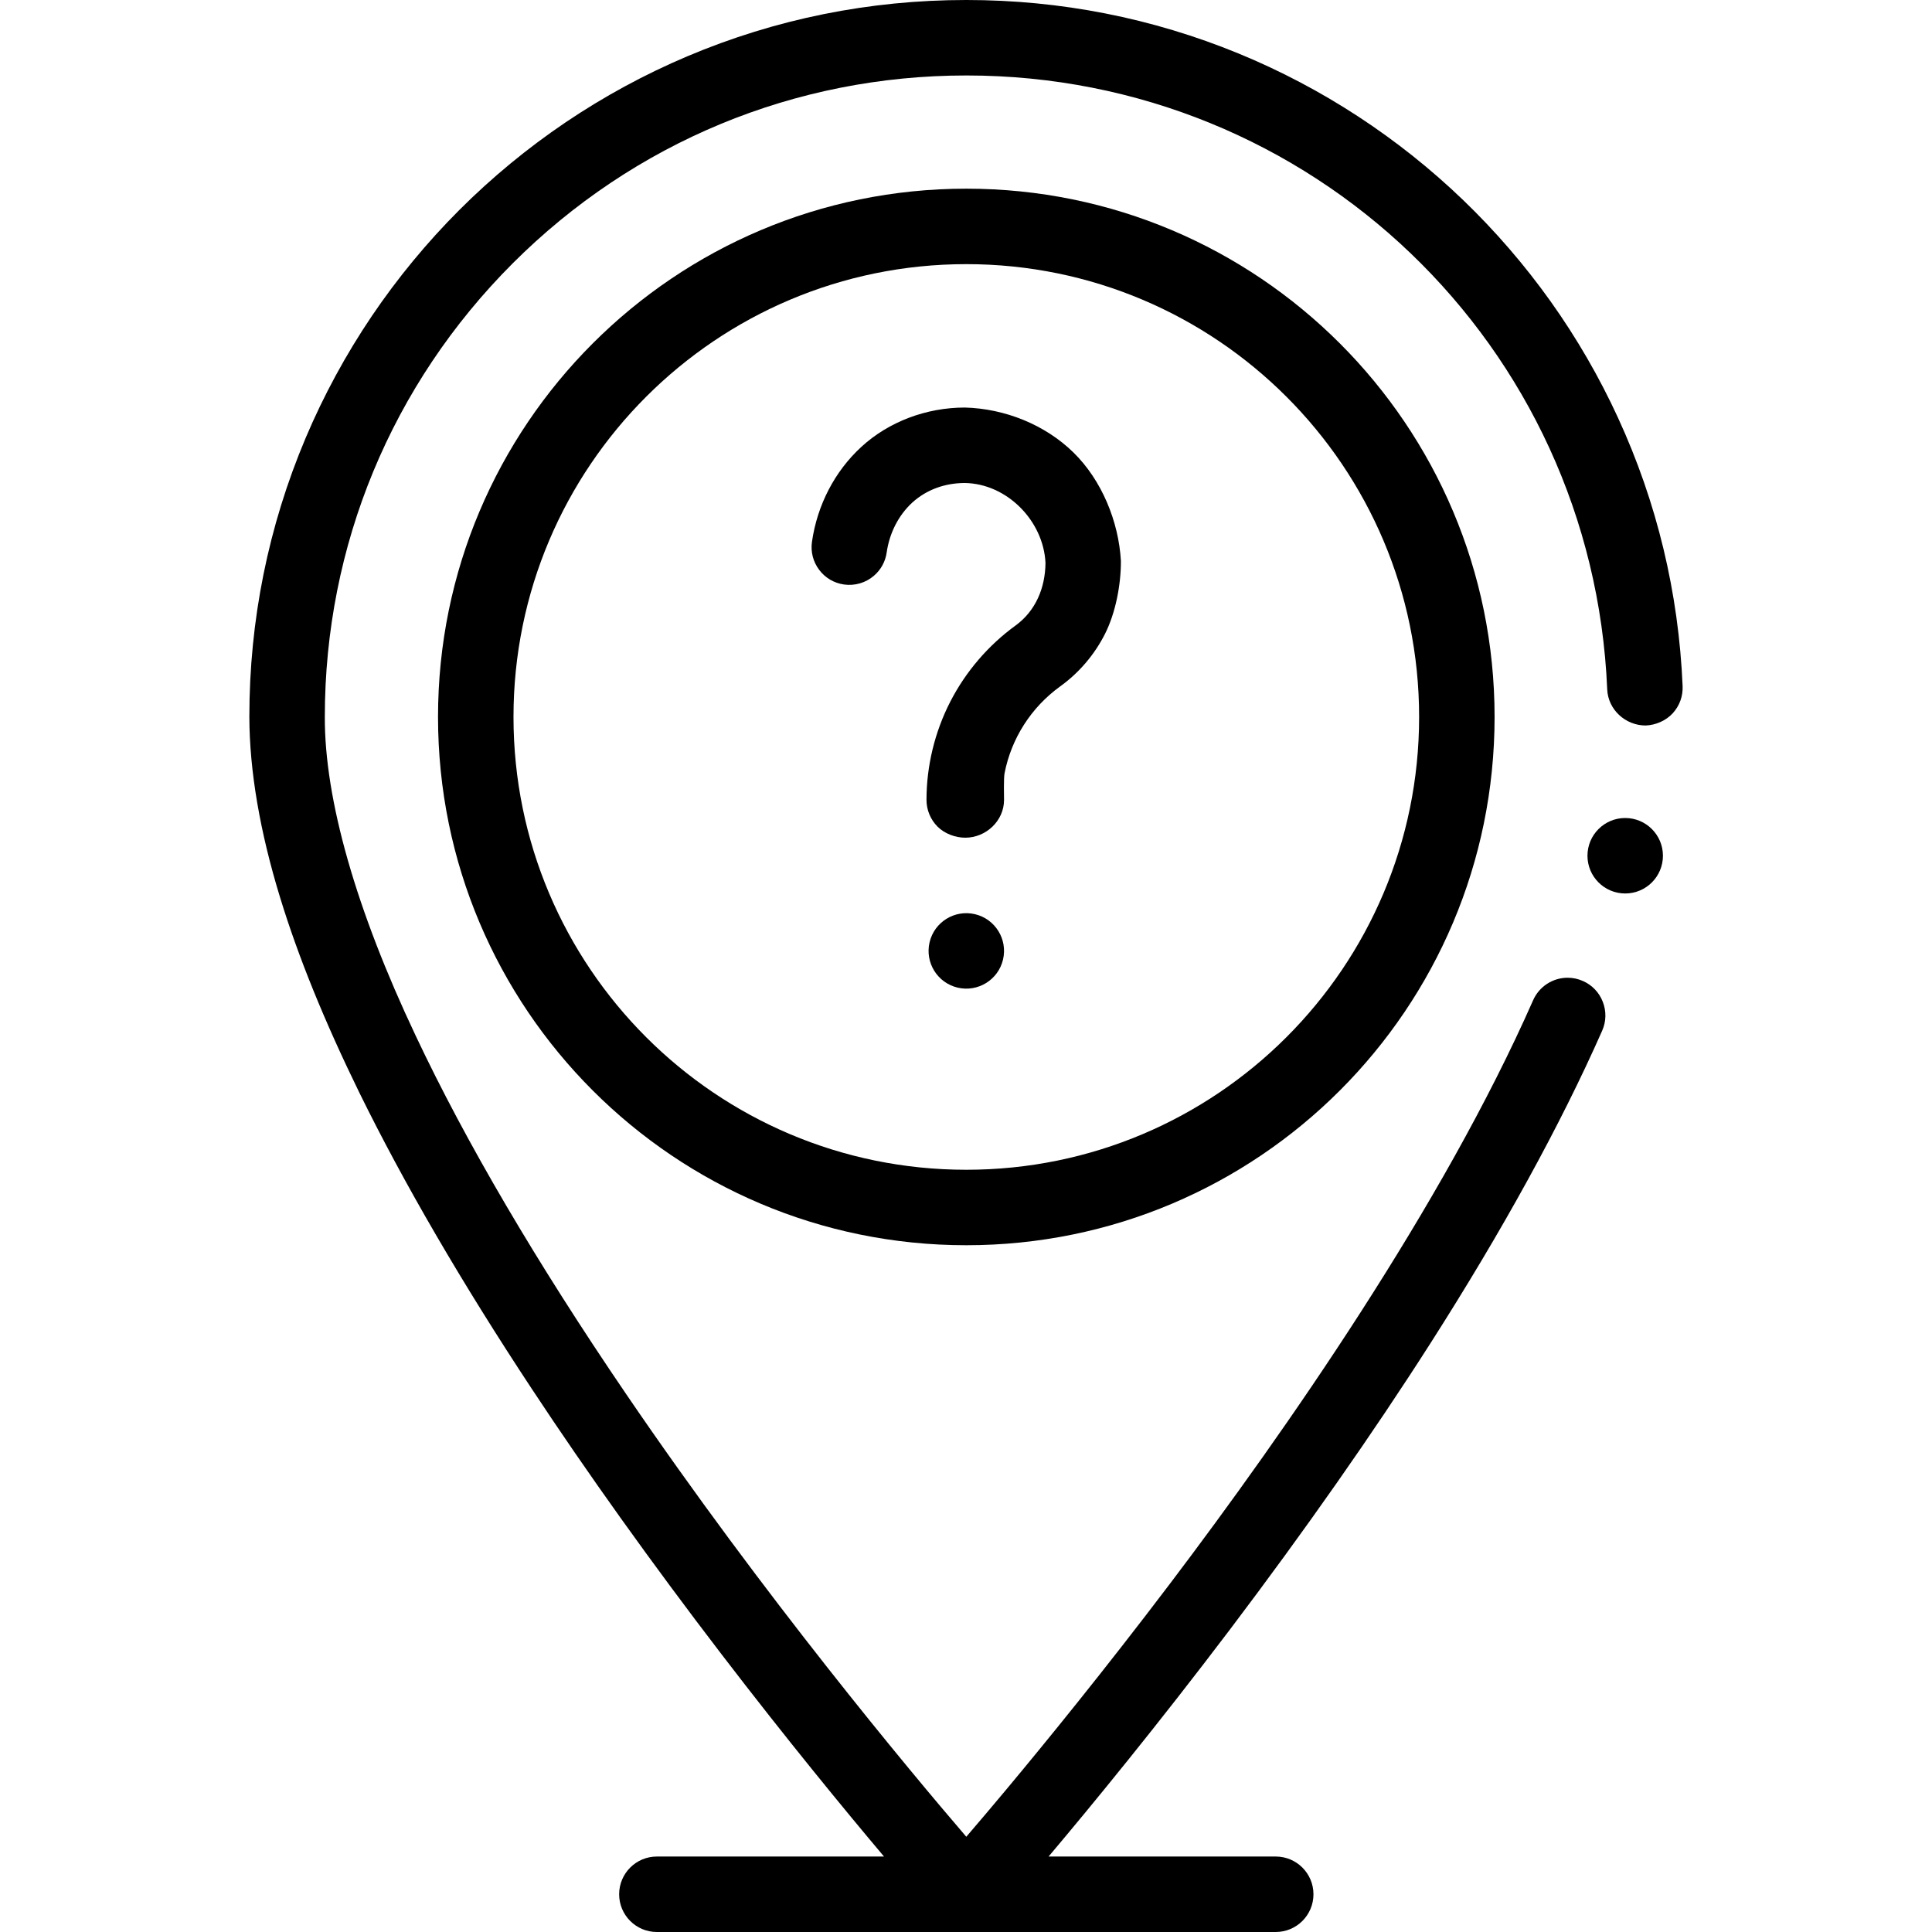 <svg id="Layer_1" enable-background="new 0 0 512 512" height="512" viewBox="0 0 512 512" width="512" xmlns="http://www.w3.org/2000/svg"><g><path d="m258.378 242.27c-5.374-1.269-10.759 2.059-12.027 7.433-1.269 5.374 2.059 10.759 7.433 12.027 5.374 1.269 10.759-2.059 12.027-7.433 1.269-5.374-2.059-10.759-7.433-12.027z"/><circle cx="430.695" cy="226.78" r="10"/><path d="m256.081 50c-77.32 0-140 62.68-140 140s62.68 140 140 140 140-62.68 140-140-62.68-140-140-140zm0 260c-66.274 0-120-53.726-120-120s53.726-120 120-120 120 53.726 120 120-53.726 120-120 120z"/><path d="m428.811 110.76c-4.96-10.8-10.98-21.2-17.9-30.91-6.86-9.62-14.66-18.66-23.19-26.859-8.54-8.21-17.89-15.65-27.79-22.12-10-6.54-20.65-12.15-31.67-16.681-22.91-9.41-47.19-14.19-72.18-14.19-25.65 0-50.53 5.02-73.96 14.93-11.25 4.76-22.11 10.66-32.27 17.521-10.06 6.8-19.52 14.6-28.12 23.199-8.6 8.601-16.4 18.061-23.2 28.12-6.86 10.16-12.75 21.011-17.52 32.271-9.9 23.43-14.93 48.31-14.93 73.96.04 14.27 2.79 30.39 8.17 47.92 4.82 15.72 11.68 32.61 20.98 51.64 11.77 23.98 27.15 50.4 45.72 78.53 14.76 22.37 31.66 46.01 50.24 70.28 17.306 22.593 32.601 41.205 43.082 53.63h-60.191c-5.523 0-10 4.477-10 10s4.477 10 10 10h164c5.523 0 10-4.477 10-10s-4.477-10-10-10h-60.193c11.506-13.64 28.8-34.718 48.123-60.24 19.94-26.38 37.78-51.84 53.01-75.68 19.2-30.05 34.53-57.95 45.57-82.931 1.08-2.439 1.14-5.159.17-7.649-.96-2.49-2.84-4.46-5.28-5.53-1.29-.57-2.64-.86-4.04-.86-3.96 0-7.55 2.341-9.15 5.971-24.02 54.479-65.59 114.149-96.23 154.609-17.44 23.03-33.23 42.391-43.4 54.57-3.64 4.36-7.2 8.56-10.58 12.5-14.98-17.45-53.66-63.729-90.16-117.34-23.7-34.79-42.46-66.74-55.77-94.97-15.81-33.4-24.14-62.61-24.07-84.45 0-45.4 17.69-88.09 49.79-120.21 32.118-32.102 74.808-49.791 120.209-49.791h.03c91.38 0 165.97 71.46 169.82 162.689.22 5.37 4.825 9.575 10.195 9.575 2.67-.11 5.345-1.265 7.155-3.225 1.81-1.971 2.74-4.521 2.63-7.19-1.05-24.769-6.8-48.689-17.1-71.089z"/><path d="m255.697 108.003c-10.14 0-20.136 3.707-27.447 10.436-7.03 6.46-11.67 15.391-13.07 25.15-.38 2.64.3 5.28 1.9 7.41 1.6 2.14 3.94 3.52 6.58 3.899 2.86.41 5.77-.439 7.94-2.319 1.84-1.57 3.04-3.761 3.38-6.16.74-5.2 3.16-9.9 6.79-13.24 3.77-3.41 8.6-5.16 13.88-5.18 11.15.14 20.875 9.975 21.415 21.165-.06 6.75-2.685 12.734-7.825 16.524-7.3 5.28-13.32 12.29-17.42 20.29-4.11 8.021-6.29 17.021-6.29 26.021 0 2.63 1.07 5.21 2.93 7.069 1.86 1.86 4.715 2.931 7.345 2.931 5.51 0 10.275-4.49 10.275-10 0-.99-.127-5.724.141-7.097 1.794-9.19 7.021-17.418 14.739-23.004 4.98-3.58 9.09-8.39 11.88-13.92 2.8-5.56 4.24-13.01 4.21-19.34-.59-10.42-5.07-21.37-12.56-28.71-7.56-7.408-18.223-11.645-28.793-11.925z"/></g></svg>